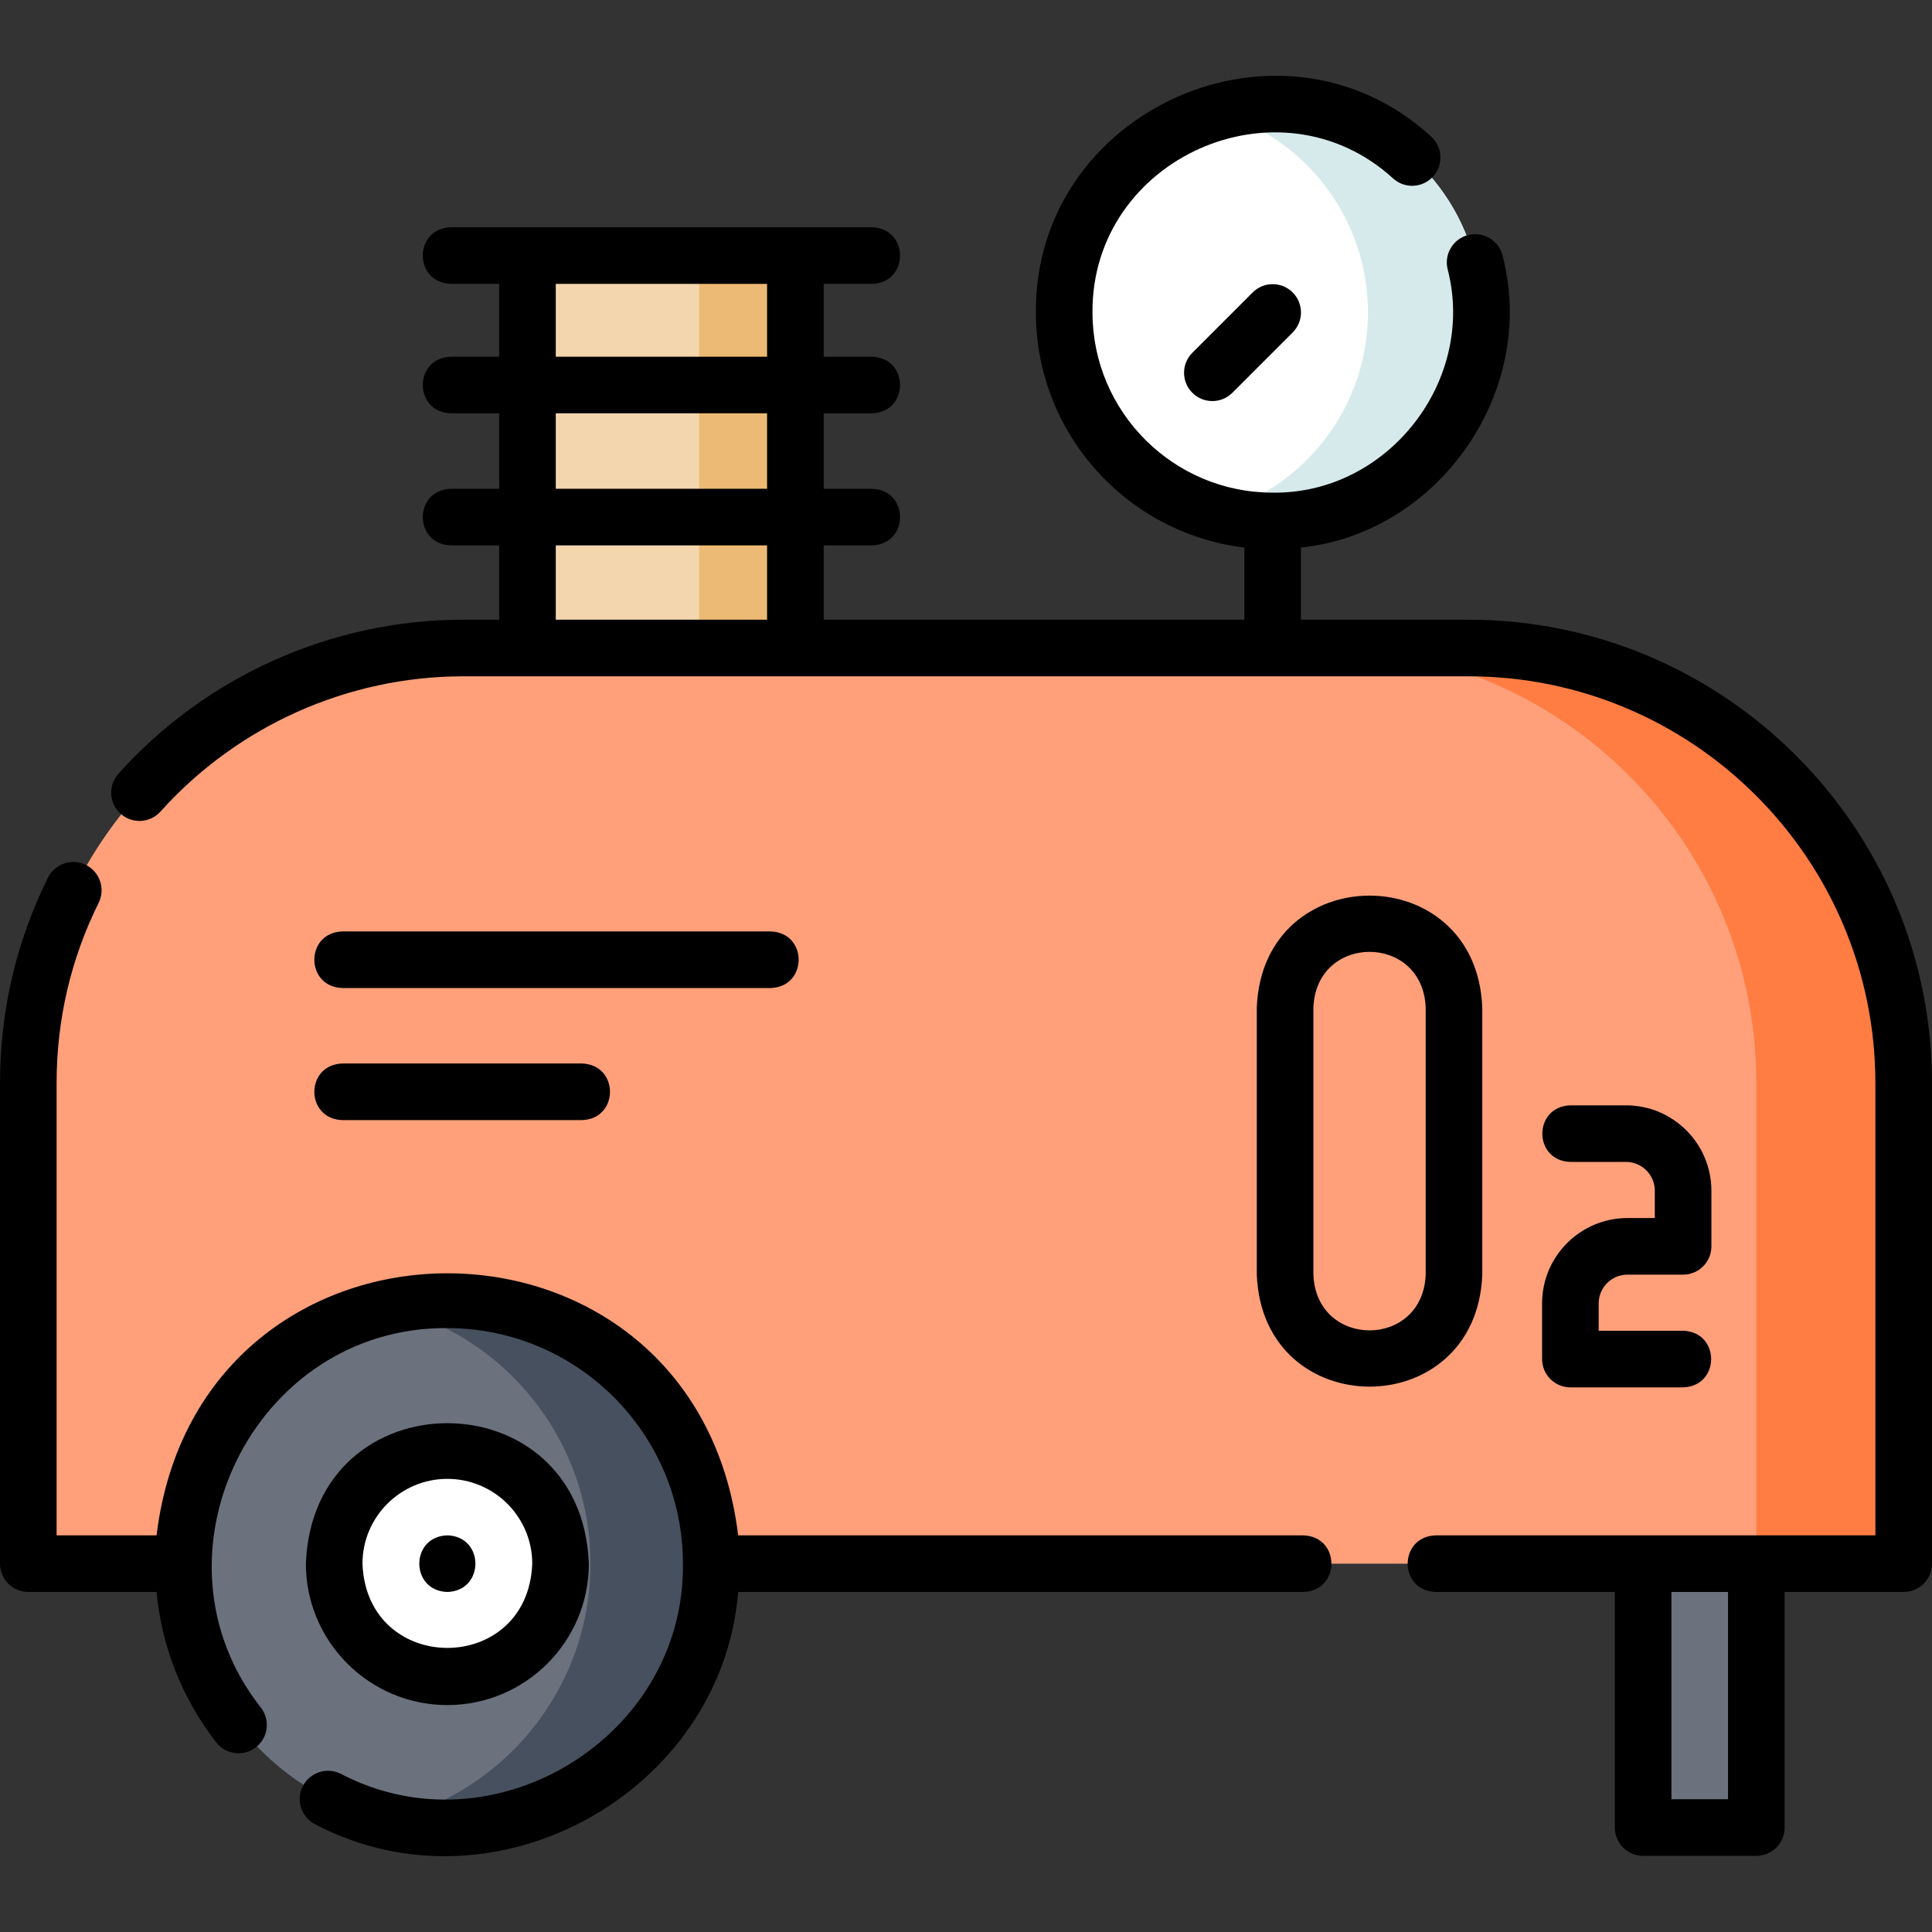 <svg id="Layer_1" enable-background="new 0 0 512 512" height="512" viewBox="0 0 512 512" width="512" xmlns="http://www.w3.org/2000/svg"><rect x="0" y="0" width="512" height="512" fill="#333333" stroke="none"/><g><path d="m139.786 67.729h71v104h-71z" fill="#f3d6ae"/><path d="m185.261 67.729h25.525v104h-25.525z" fill="#edba75"/><path d="m504.5 287.042v127.35h-497v-127.35c0-63.68 51.63-115.31 115.32-115.31h266.36c63.69 0 115.32 51.63 115.32 115.31z" fill="#ffa07a"/><path d="m504.5 287.042v127.35h-39.05v-127.35c0-63.68-51.63-115.31-115.32-115.31h39.05c63.69 0 115.32 51.63 115.32 115.31z" fill="#ff7d43"/><g><path d="m188.48 414.392c0 38.62-31.31 69.92-69.93 69.92-5.51 0-10.86-.64-16-1.84-30.91-7.23-53.92-34.97-53.92-68.08s23.01-60.85 53.92-68.09c5.14-1.2 10.49-1.84 16-1.84 38.62 0 69.93 31.31 69.93 69.93z" fill="#6b717d"/><path d="m188.48 414.392c0 38.62-31.31 69.92-69.93 69.92-5.51 0-10.86-.64-16-1.84 30.91-7.23 53.93-34.97 53.93-68.08s-23.02-60.85-53.93-68.09c5.14-1.2 10.49-1.84 16-1.84 38.62 0 69.93 31.31 69.93 69.93z" fill="#47505e"/><ellipse cx="118.555" cy="414.389" fill="#fff" rx="29.997" ry="29.973"/></g><path d="m435.446 414.389h30v69.927h-30z" fill="#6b717d"/><g><path d="m392.519 82.805c0 30.51-24.74 55.25-55.25 55.25-5.2 0-10.23-.72-15-2.06-23.22-6.54-40.25-27.88-40.25-53.19s17.03-46.65 40.25-53.19c4.77-1.34 9.8-2.06 15-2.06 30.51 0 55.25 24.74 55.25 55.25z" fill="#fff"/><path d="m392.519 82.805c0 30.51-24.74 55.25-55.25 55.25-5.2 0-10.23-.72-15-2.06 23.22-6.54 40.25-27.88 40.25-53.19s-17.03-46.65-40.25-53.19c4.77-1.34 9.8-2.06 15-2.06 30.51 0 55.25 24.74 55.25 55.25z" fill="#d6eaec"/></g></g><g><path d="m118.555 451.861c20.676 0 37.496-16.811 37.496-37.473-1.884-49.646-73.116-49.631-74.993 0 0 20.663 16.821 37.473 37.497 37.473zm0-59.946c12.404 0 22.496 10.082 22.496 22.474-1.131 29.772-43.867 29.763-44.993 0 0-12.392 10.091-22.474 22.497-22.474z"/><path d="m345.399 406.889h-149.778c-11.271-92.631-142.896-92.563-154.133 0h-26.488v-119.845c0-16.785 3.748-32.862 11.141-47.786 1.839-3.712.32-8.211-3.392-10.05-3.712-1.838-8.211-.319-10.05 3.392-8.427 17.011-12.699 35.329-12.699 54.444v127.345c0 4.143 3.357 7.5 7.5 7.5h33.982c1.379 14.519 6.769 28.165 15.795 39.835 2.533 3.275 7.243 3.879 10.521 1.344 3.276-2.534 3.878-7.245 1.344-10.521-31.715-40.212-1.844-101.021 49.414-100.585 34.421 0 62.426 28.004 62.426 62.427.568 45.871-50.064 76.946-90.655 55.697-3.691-1.876-8.207-.403-10.083 3.29-1.876 3.692-.403 8.207 3.29 10.083 47.642 25.058 107.764-8.547 112.088-61.57h149.779c9.915-.307 9.908-14.697-.002-15z"/><path d="m389.185 164.229h-44.415v-19.12c36.431-3.797 62.826-41.295 53.433-77.347-.99-4.022-5.052-6.48-9.075-5.49-4.021.99-6.479 5.053-5.489 9.075 7.639 29.497-15.829 59.616-46.368 59.208-26.329 0-47.75-21.42-47.75-47.749-.286-40.909 49.541-63.08 79.69-35.495 3.078 2.773 7.819 2.525 10.593-.554 2.771-3.078 2.523-7.82-.554-10.592-39.635-36.257-105.108-7.119-104.73 46.641 0 32.062 24.172 58.585 55.25 62.303v19.12h-111.485v-19.695h12.805c9.916-.307 9.909-14.697 0-15h-12.805v-20h12.805c9.916-.307 9.909-14.697 0-15h-12.805v-19.305h12.805c9.916-.307 9.909-14.696 0-15h-111.609c-9.916.307-9.909 14.696 0 15h12.804v19.304h-12.804c-9.916.307-9.909 14.697 0 15h12.804v20h-12.804c-9.916.307-9.909 14.697 0 15h12.804v19.695h-9.47c-34.831 0-68.157 14.878-91.435 40.819-2.767 3.083-2.51 7.824.573 10.591 3.086 2.769 7.825 2.509 10.591-.573 20.437-22.774 49.693-35.837 80.271-35.837h266.369c59.449 0 107.815 48.366 107.815 107.815v119.845h-116.513c-9.916.307-9.909 14.697 0 15h47.459v62.427c0 4.143 3.357 7.5 7.5 7.5h30c4.143 0 7.5-3.357 7.5-7.5v-62.427h31.555c4.143 0 7.5-3.357 7.5-7.5v-127.344c0-67.721-55.095-122.815-122.815-122.815zm-241.9-89h56v19.304h-56zm0 34.304h56v20h-56zm0 35h56v19.695h-56zm310.66 332.282h-15v-54.927h15z"/><path d="m392.82 337.786v-70.753c-1.507-39.593-58.262-39.562-59.755 0v70.753c1.507 39.592 58.263 39.563 59.755 0zm-15 0c-.75 19.716-29.012 19.7-29.755 0v-70.753c.75-19.715 29.012-19.701 29.755 0z"/><path d="m431.289 322.794c-12.473 0-22.62 10.147-22.62 22.62v14.75c0 4.143 3.357 7.5 7.5 7.5h29.869c9.916-.307 9.909-14.697 0-15h-22.369v-7.25c0-4.202 3.418-7.62 7.62-7.62h14.749c4.143 0 7.5-3.357 7.5-7.5v-14.749c0-12.473-10.147-22.62-22.62-22.62h-14.749c-9.916.307-9.909 14.697 0 15h14.749c4.202 0 7.62 3.418 7.62 7.62v7.249z"/><path d="m331.966 77.502-15.984 15.983c-2.929 2.93-2.929 7.678 0 10.607 2.93 2.928 7.677 2.928 10.607 0l15.984-15.984c2.929-2.929 2.929-7.677 0-10.606s-7.677-2.93-10.607 0z"/><path d="m90.739 261.838h113.479c9.916-.307 9.909-14.697 0-15h-113.479c-9.916.307-9.909 14.696 0 15z"/><path d="m90.739 296.838h63.479c9.916-.307 9.909-14.697 0-15h-63.479c-9.916.307-9.909 14.696 0 15z"/><path d="m118.553 406.88c-9.914.306-9.911 14.706 0 15.011 9.913-.306 9.911-14.706 0-15.011z"/></g></svg>